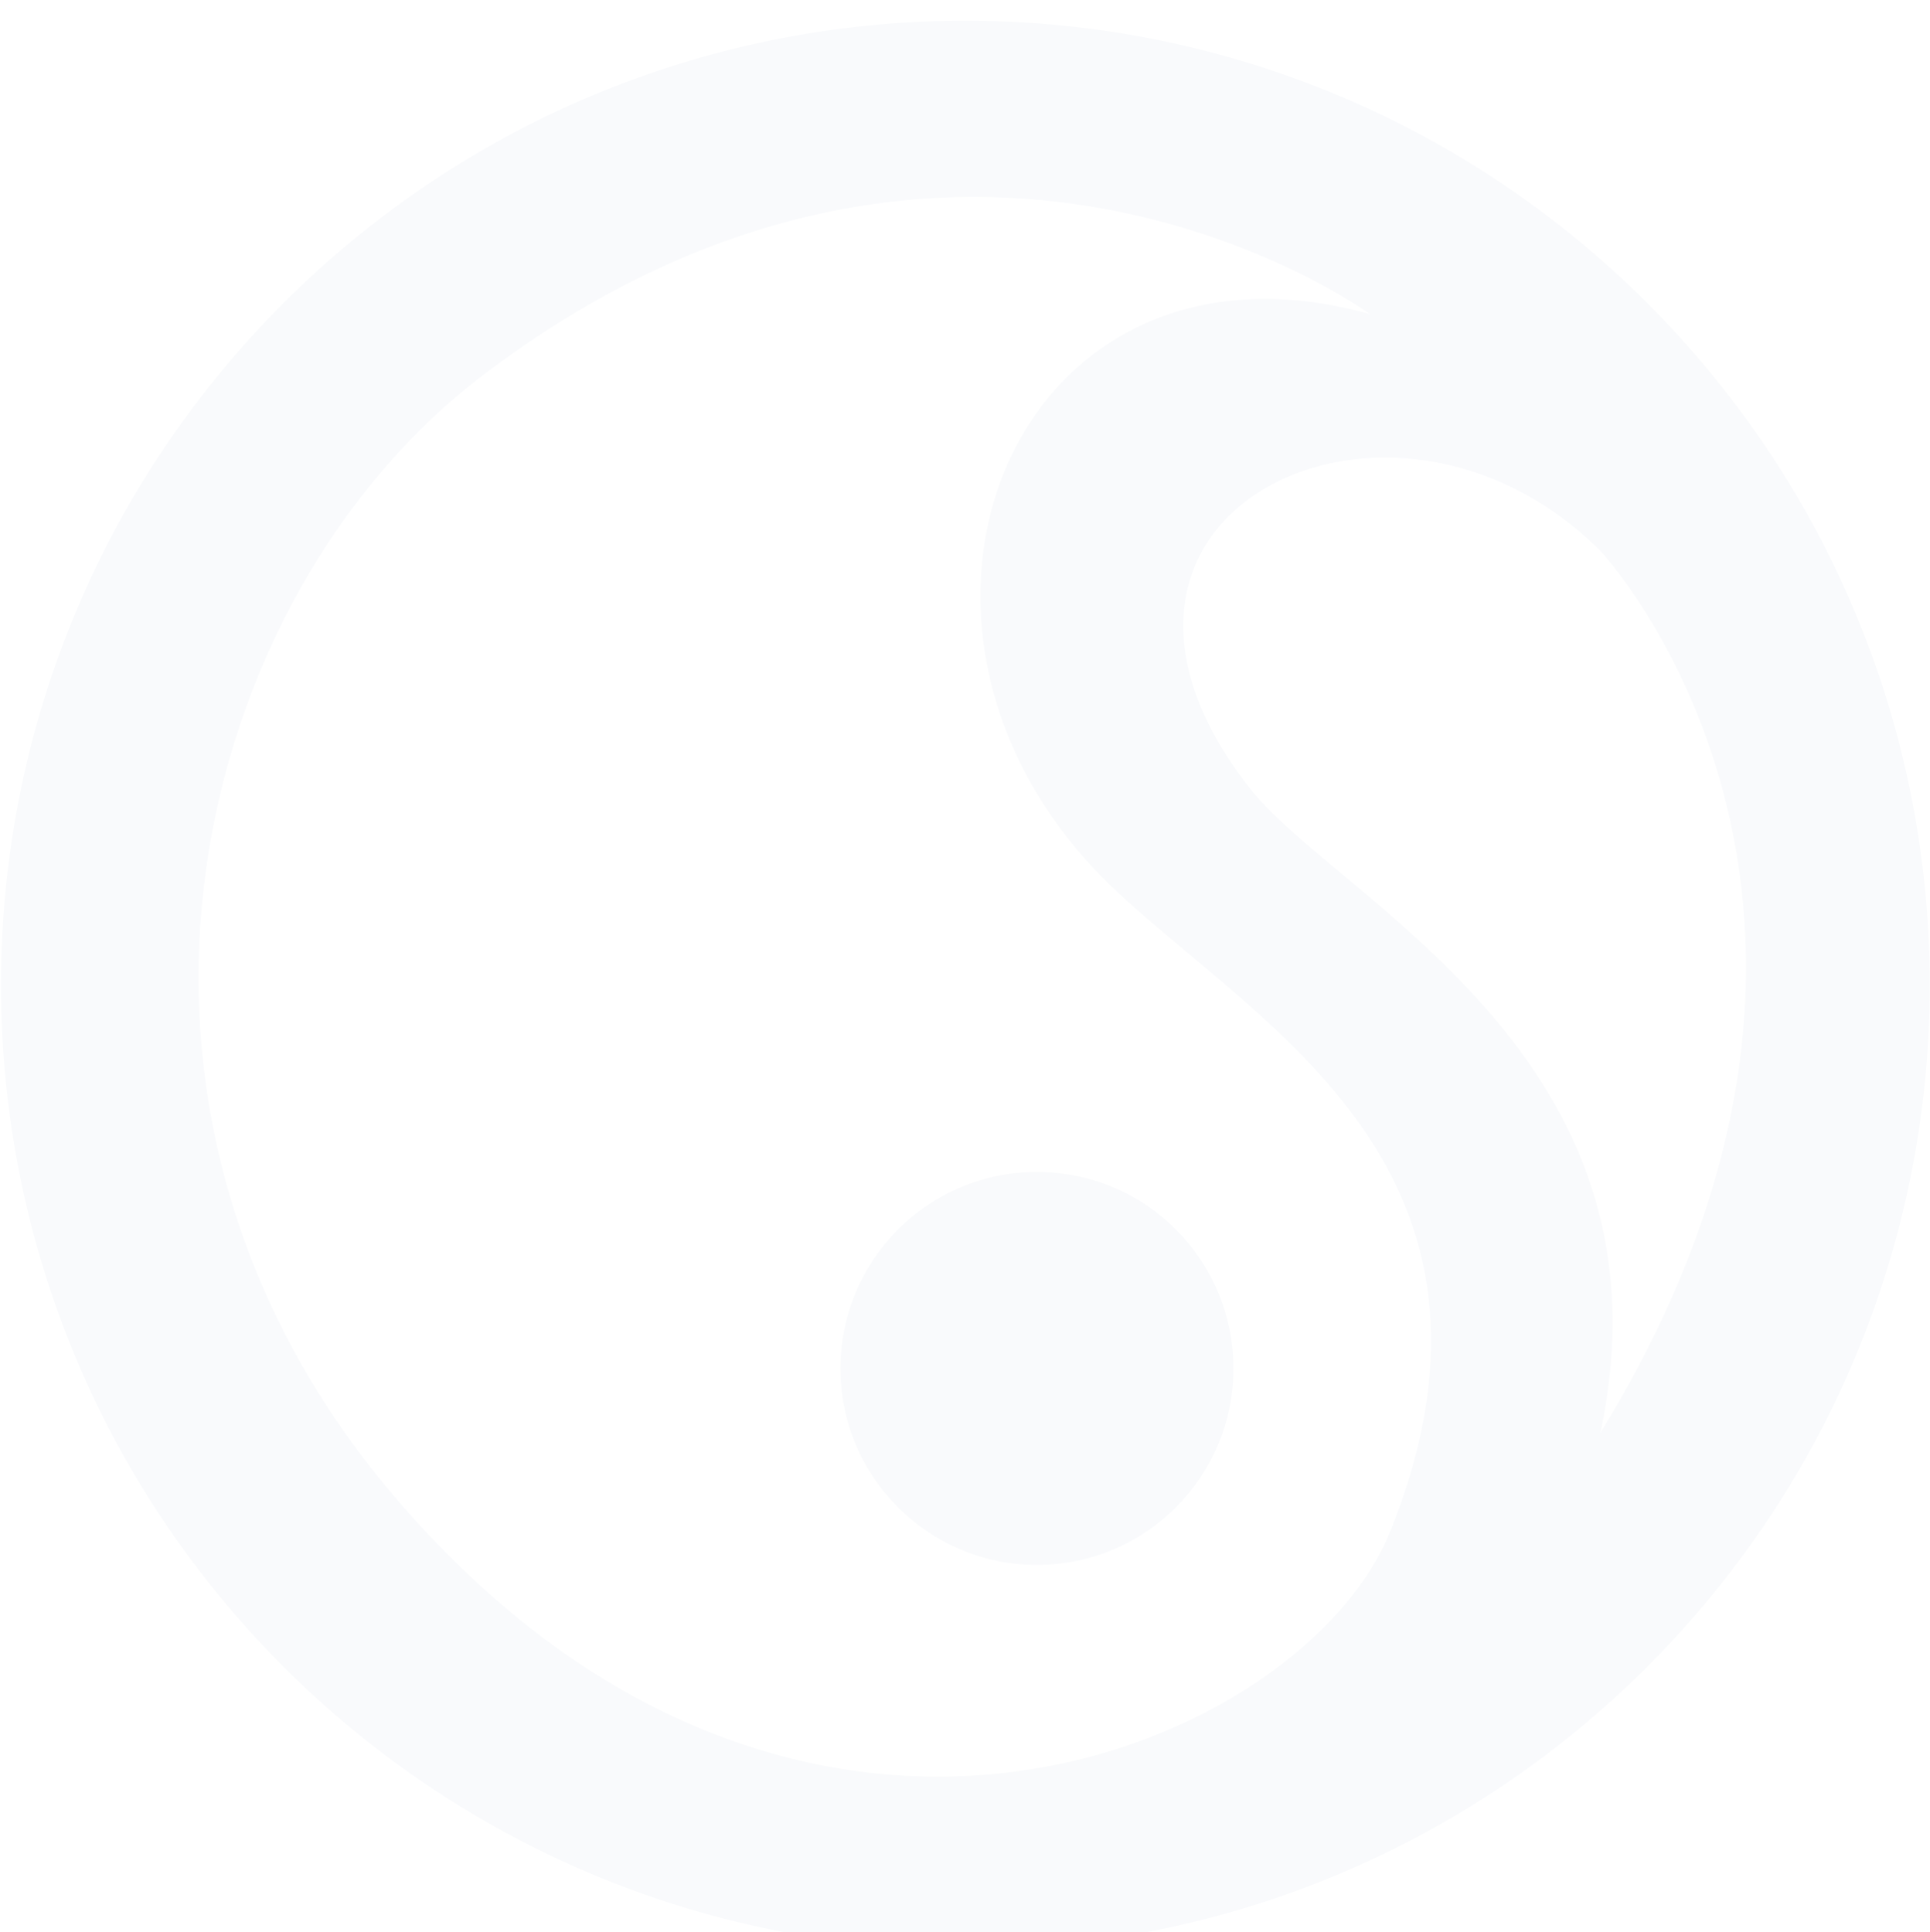 <?xml version="1.0" encoding="UTF-8"?>
<svg width="825px" height="826px" viewBox="0 0 825 826" version="1.1" xmlns="http://www.w3.org/2000/svg" xmlns:xlink="http://www.w3.org/1999/xlink" xmlns:sketch="http://www.bohemiancoding.com/sketch/ns">
    <title>Synrc Neo</title>
    <defs>
<filter id="filter0_d" filterUnits="userSpaceOnUse" x="0" y="0" width="825" height="826" color-interpolation-filters="sRGB">
<feFlood flood-opacity="0" result="BackgroundImageFix"/>
<feColorMatrix in="SourceAlpha" type="matrix" values="0 0 0 0 0 0 0 0 0 0 0 0 0 0 0 0 0 0 255 0"/>
<feOffset dx="0" dy="8"/>
<feGaussianBlur stdDeviation="20"/>
<feColorMatrix type="matrix" values="0 0 0 0 0.337 0 0 0 0 0.8 0 0 0 0 0.949 0 0 0 0.71 0"/>
<feBlend mode="normal" in2="BackgroundImageFix" result="effect1_dropShadow"/>
<feBlend mode="normal" in="SourceGraphic" in2="effect1_dropShadow" result="shape"/>
</filter>
<path id="path0_fill" fill-rule="evenodd" d="M443.264,661.05 C489.655,661.05 527.263,623.442 527.263,577.051 C527.263,530.659 489.655,493.052 443.264,493.052 C396.872,493.052 359.265,530.659 359.265,577.051 C359.265,623.442 396.872,661.05 443.264,661.05 L443.264,661.05 Z"></path>
<path id="path1_fill" fill-rule="evenodd" d="M412.659,825.32 C640.332,825.32 824.9,640.752 824.9,413.078 C824.9,185.404 640.332,0.837 412.659,0.837 C184.984,0.837 0.417,185.404 0.417,413.078 C0.417,640.752 184.984,825.32 412.659,825.32 Z M594.457,646.234 C557.51,738.93 343.406,832.35 171.801,635.545 C24.889,467.058 83.007,245.796 206.852,152.098 C410.579,-2.039 585.493,126.252 585.493,126.252 C431.54,83.499 360.242,263.498 477.427,373.182 C538.984,430.799 655.701,492.577 594.457,646.234 Z M534.211,328.931 C571.687,376.964 718.543,443.247 684.117,604.498 C824.157,376.633 684.117,227.586 684.117,227.586 C594.701,137.838 442.458,211.333 534.211,328.931 Z"></path>
    </defs>
<g id="om" style="mix-blend-mode:normal;" filter="url(#filter0_d)">
<g id="path" style="mix-blend-mode:normal;">
<use xlink:href="#path0_fill" transform="translate(0 0)" fill="#F9FAFC" style="mix-blend-mode:normal;"/>
</g>
<g id="path" style="mix-blend-mode:normal;">
<use xlink:href="#path1_fill" transform="translate(0 0)" fill="#F9FAFC" style="mix-blend-mode:normal;"/>
</g>
</g>
</svg>
